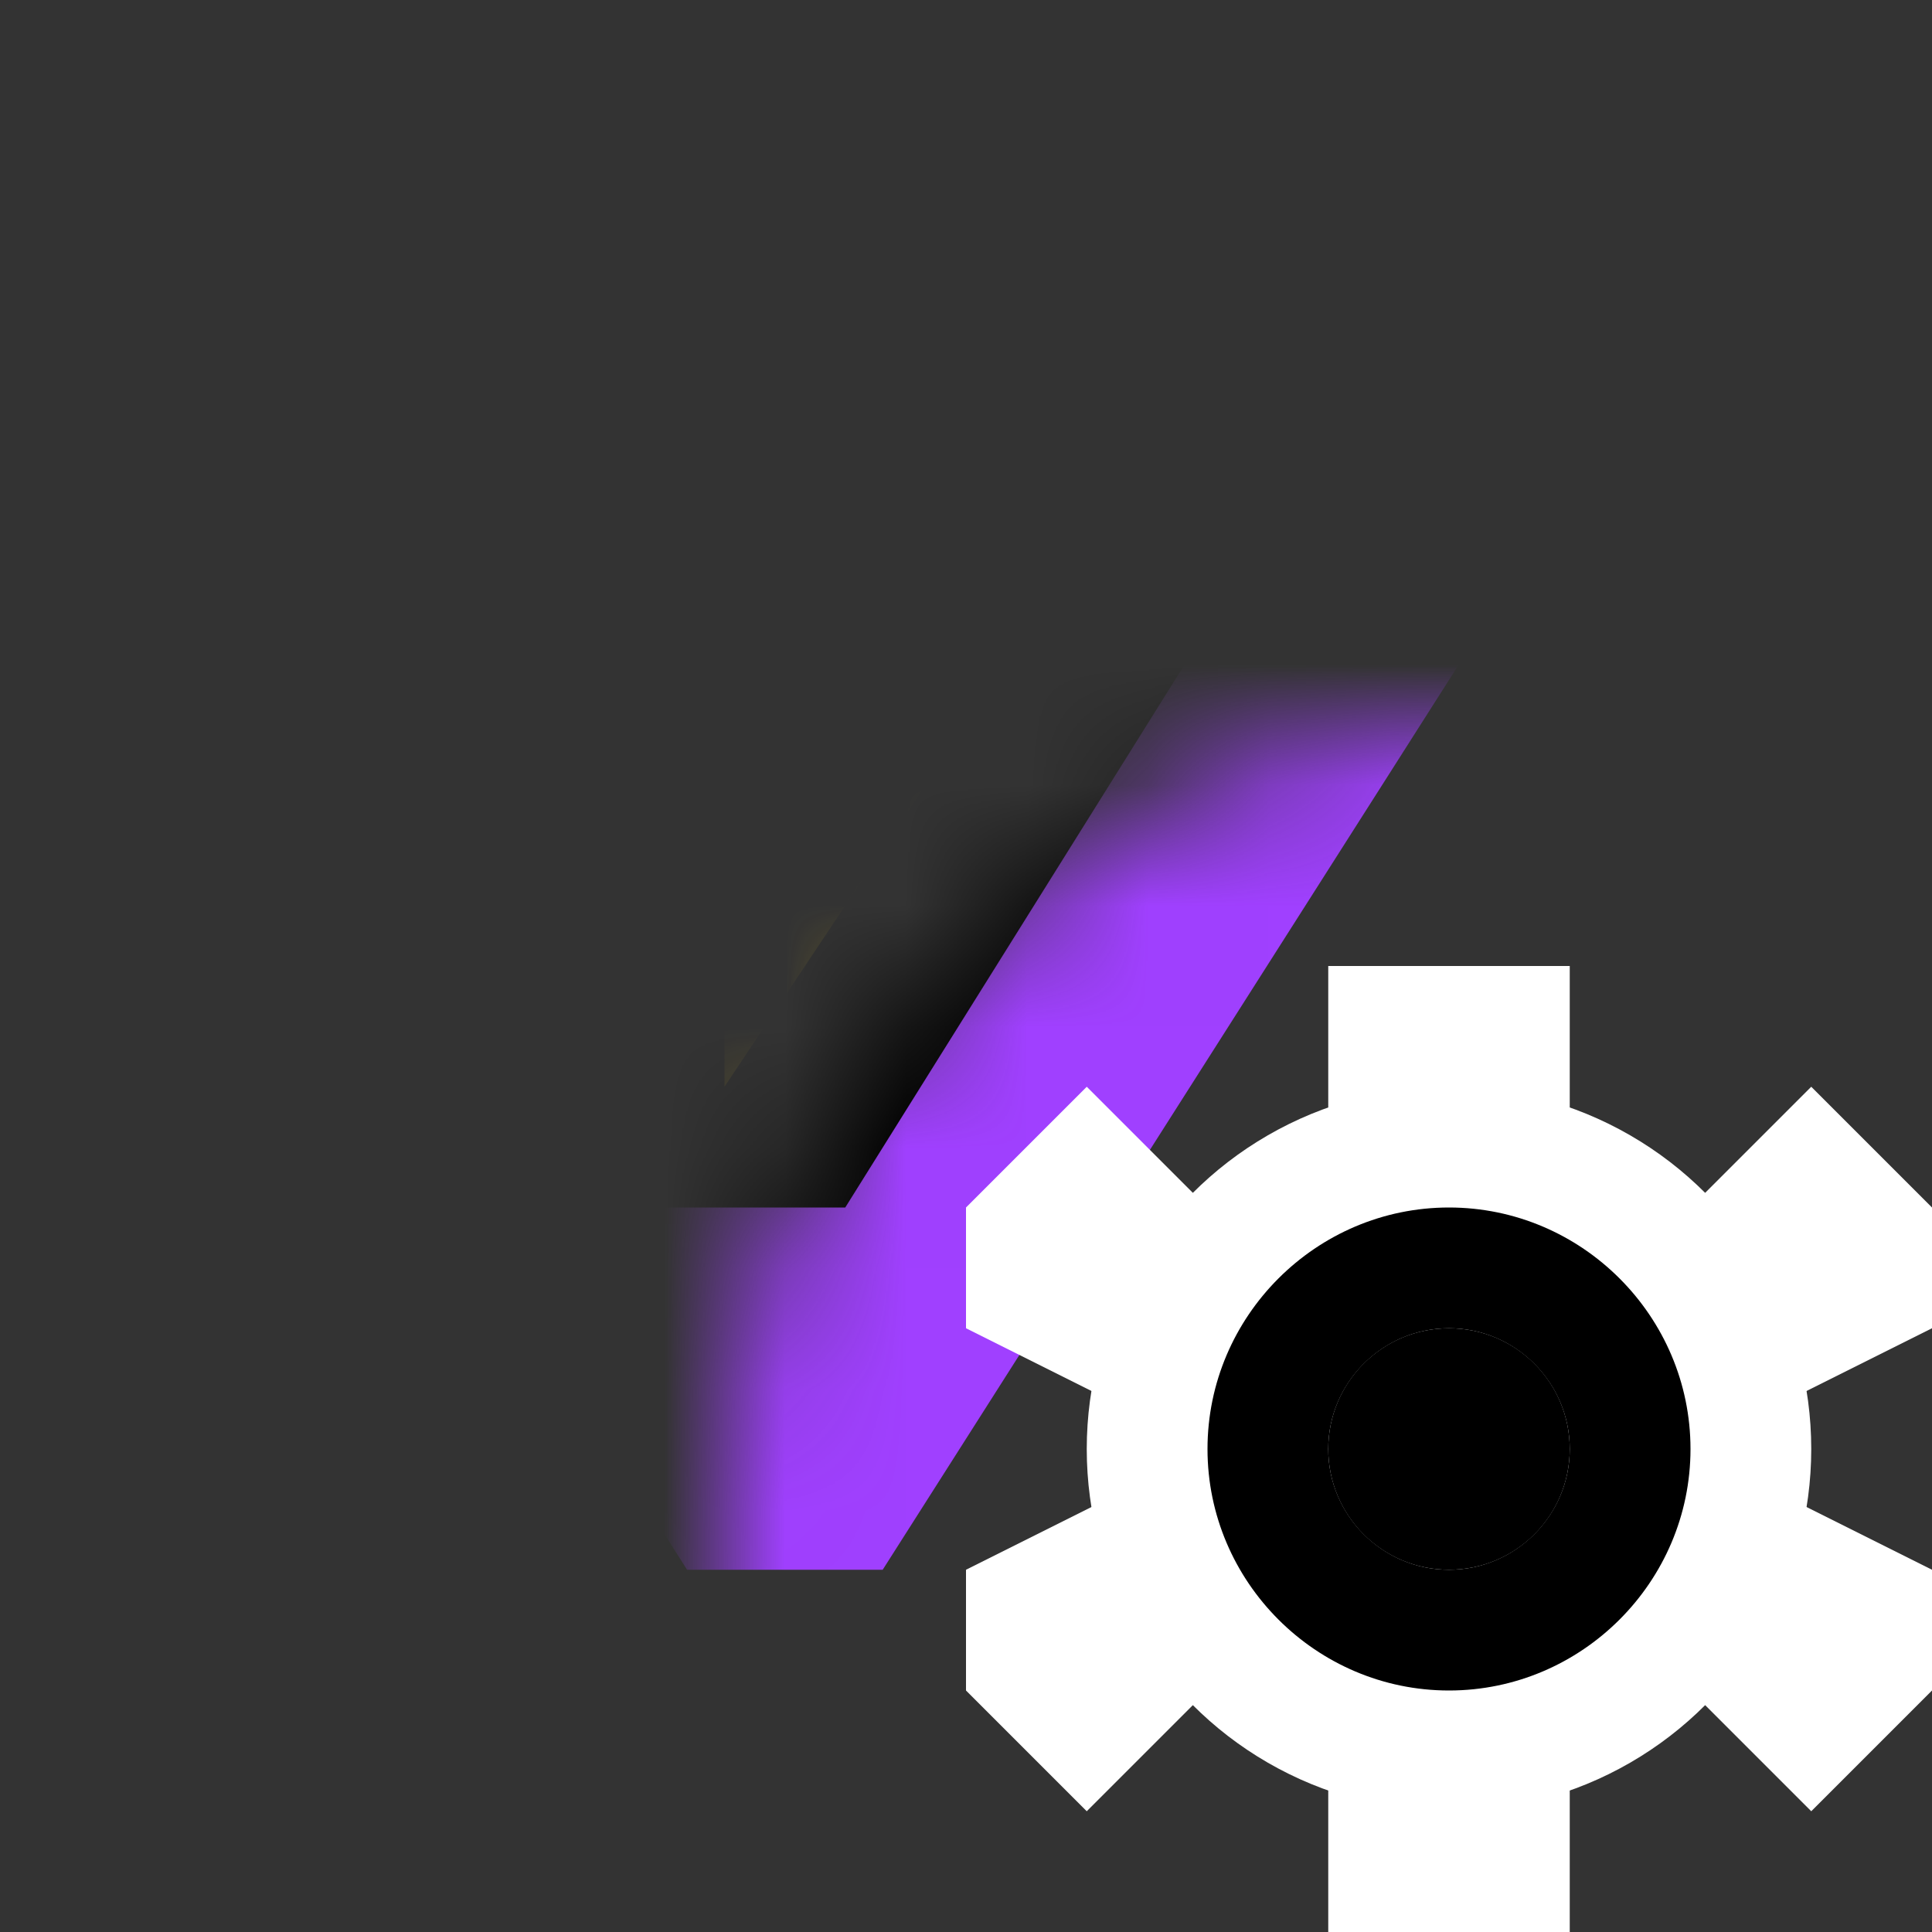<svg xmlns="http://www.w3.org/2000/svg" xmlns:xlink="http://www.w3.org/1999/xlink" width="16" height="16" data-name="Layer 145"><rect width="100%" height="100%" fill="#333333" stroke="none"/><defs><symbol id="c" data-name="Gear again" viewBox="0 0 8 8"><g><g><circle cx="4" cy="4" r="3" fill="#fff"/><path fill="#fff" d="m6 4 2-1V2L7 1 5 3V0H3v3L1 1 0 2v1l2 1-2 1v1l1 1 2-2v3h2V5l2 2 1-1V5z"/><path d="M4 2c-1.1 0-2 .9-2 2s.9 2 2 2 2-.9 2-2-.9-2-2-2m0 3c-.55 0-1-.45-1-1s.45-1 1-1 1 .45 1 1-.45 1-1 1"/></g><circle cx="4" cy="4" r="1"/></g></symbol><filter id="a" width="17" height="17" x="0" y="0" color-interpolation-filters="sRGB" filterUnits="userSpaceOnUse"><feFlood flood-color="#fff" result="bg"/><feBlend in="SourceGraphic" in2="bg"/></filter><mask id="b" width="17" height="17" x="0" y="0" data-name="mask-8" maskUnits="userSpaceOnUse"><g filter="url(#a)"><path d="M17 6h-4.5c-.7 0-1.37.11-2 .32l-.4.08-.47.28q-.45.225-.87.51l-.14.08-.05.06c-1.56 1.19-2.58 3.06-2.58 5.17 0 .16.01.33.02.49h-.02V17h11V6Z"/></g></mask></defs><g mask="url(#b)"><g><path fill="#a040ff" d="M5.69 13 0 4.06V2l4 1h6l3-1v2.06L7.31 13H5.68Z"/><path d="M5 6H3V5l1-5h7l-1 2h2l-5 8H5z"/><path fill="#ffd000" d="M9 1H5L4 5h2v4l4-6H8z"/></g></g><use xlink:href="#c" width="8" height="8" transform="translate(8 8)"/></svg>